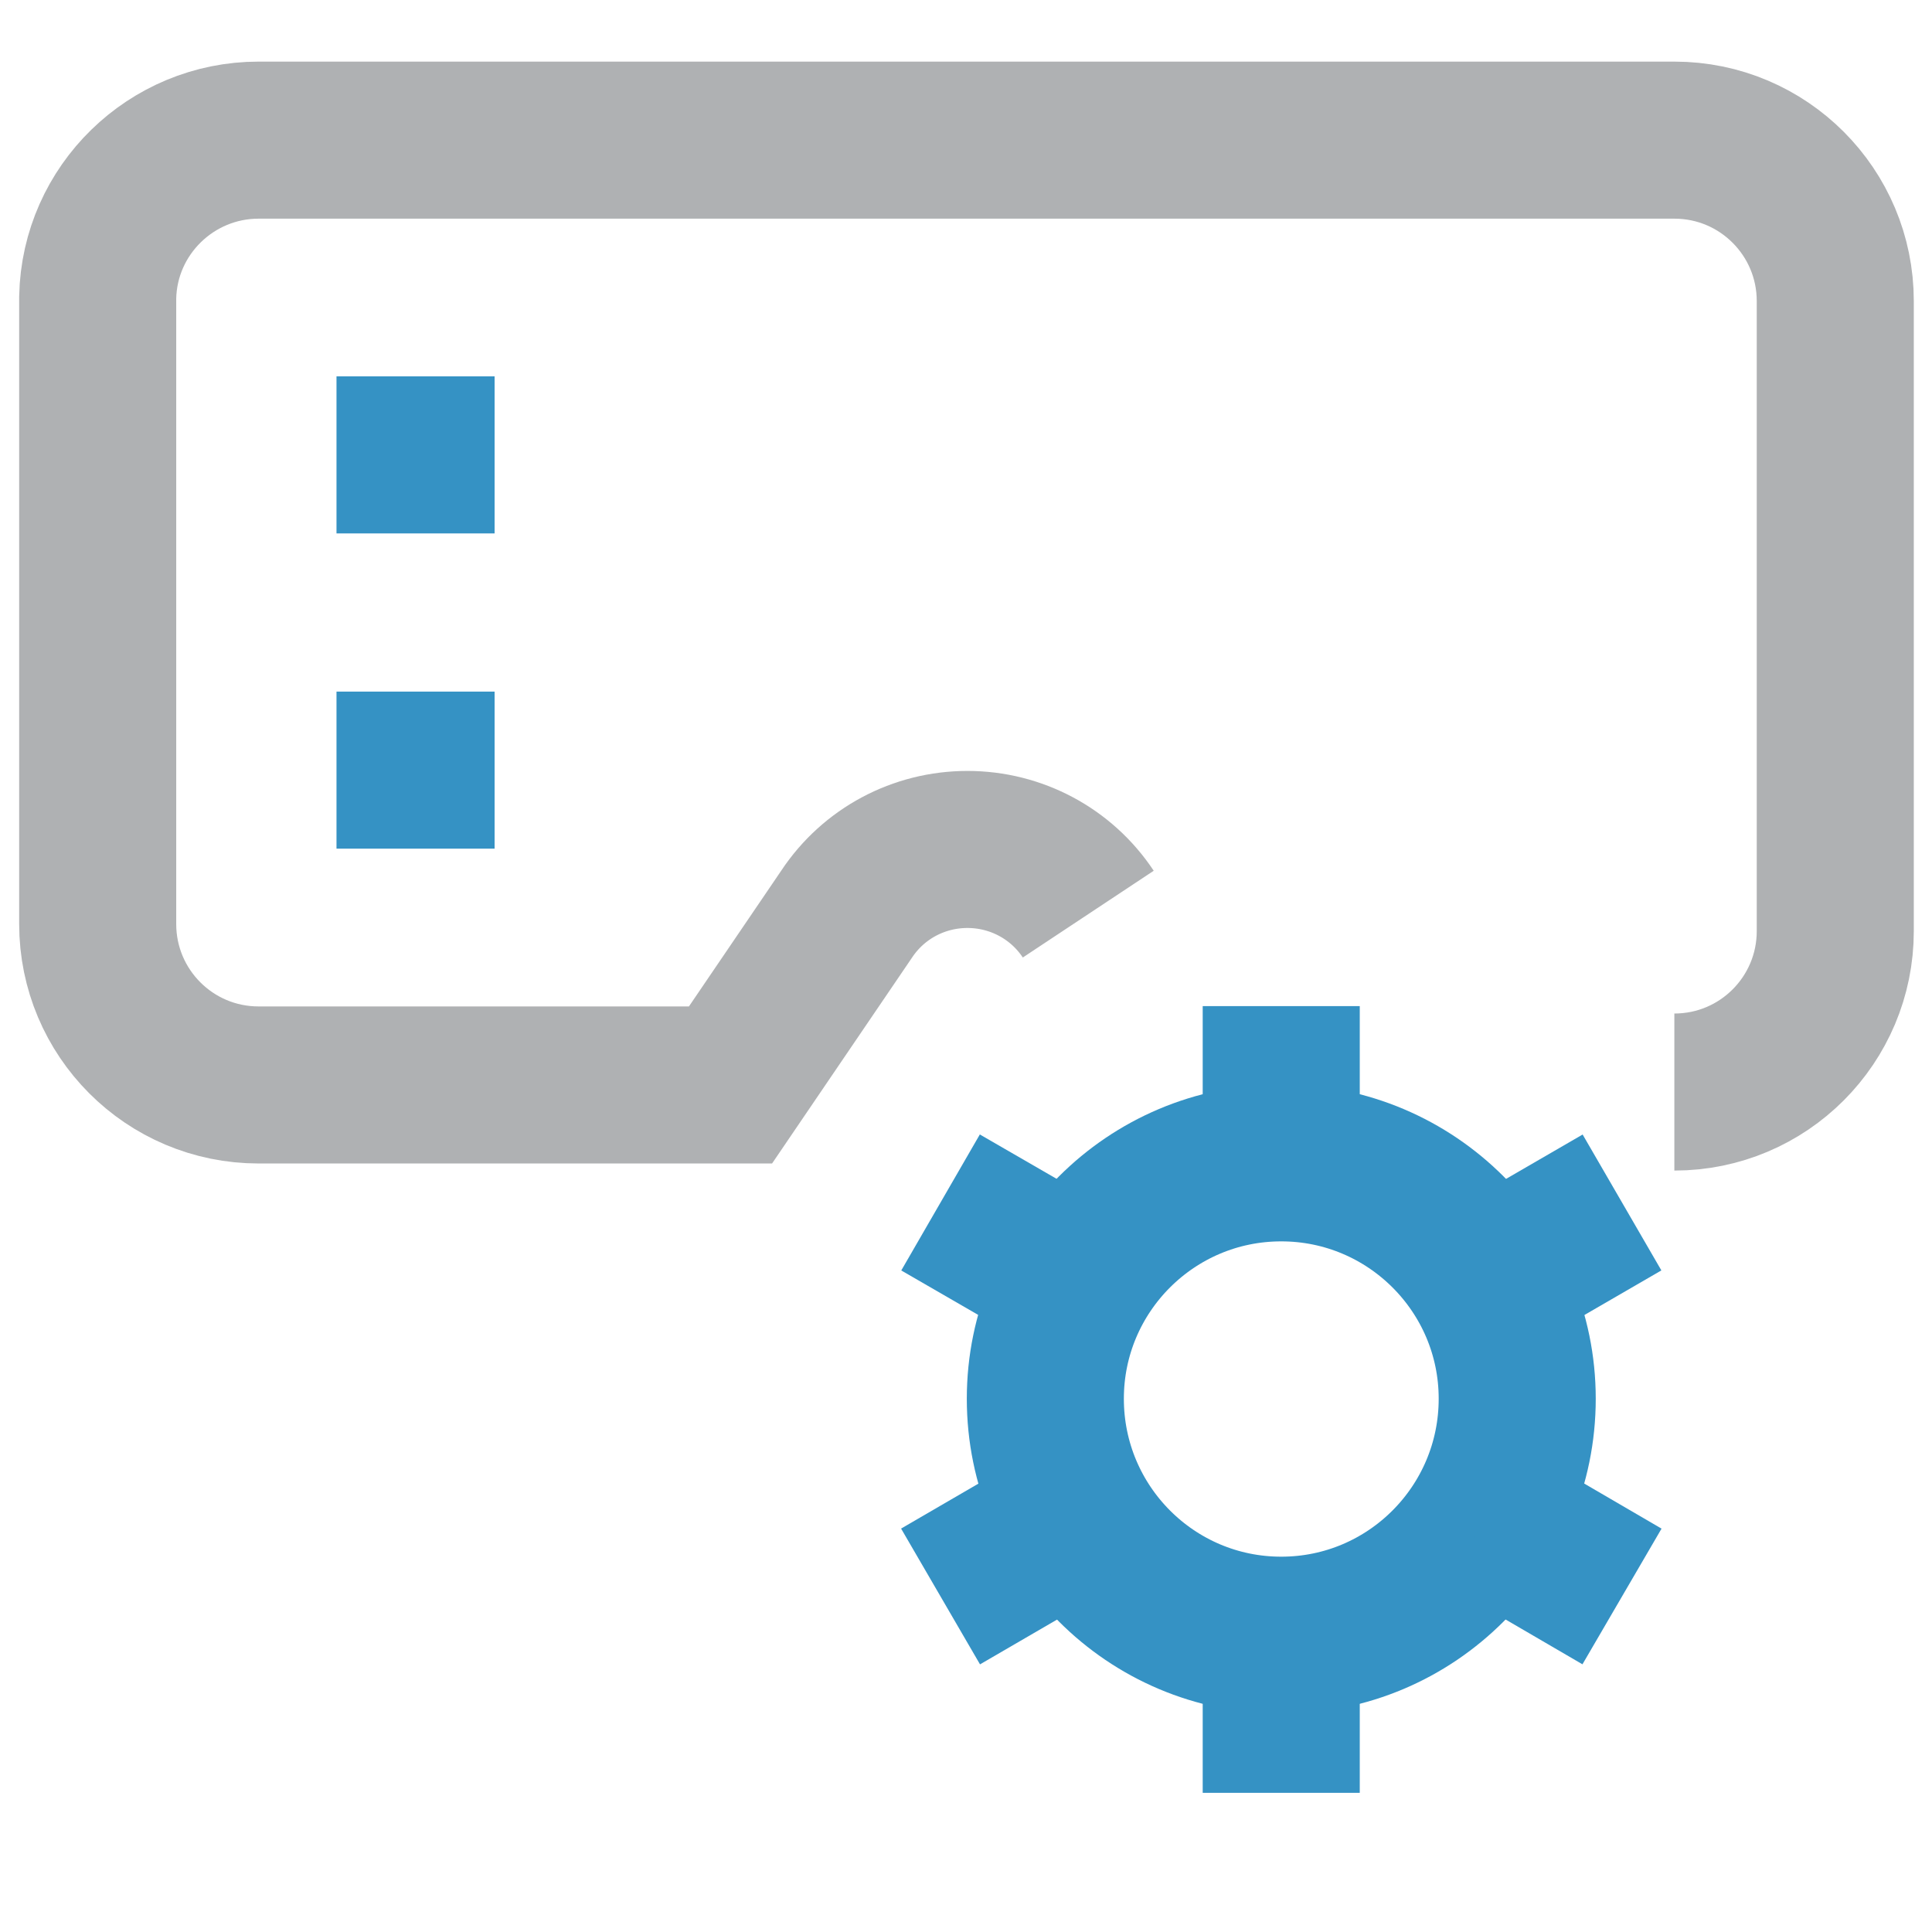 <?xml version="1.0" encoding="UTF-8"?>
<!--
  - This file is part of "SAP Commerce Developers Toolset" plugin for Intellij IDEA.
  - Copyright (C) 2019-2023 EPAM Systems <hybrisideaplugin@epam.com> and contributors
  -
  - This program is free software: you can redistribute it and/or modify
  - it under the terms of the GNU Lesser General Public License as
  - published by the Free Software Foundation, either version 3 of the
  - License, or (at your option) any later version.
  -
  - This program is distributed in the hope that it will be useful,
  - but WITHOUT ANY WARRANTY; without even the implied warranty of
  - MERCHANTABILITY or FITNESS FOR A PARTICULAR PURPOSE.
  - See the GNU Lesser General Public License for more details.
  -
  - You should have received a copy of the GNU Lesser General Public License
  - along with this program. If not, see <http://www.gnu.org/licenses/>.
  -->

<svg xmlns="http://www.w3.org/2000/svg" width="16px" height="16px" viewBox="0 0 16 16" version="1.1">
    <style type="text/css">
        .base{
        stroke-width:1.95;
        stroke-linecap:butt;
        stroke-linejoin:miter;
        stroke-miterlimit:10;
        fill:none;
        }
        .st1{
        stroke:#3592C4;
        }
        .y{
        stroke: #AFB1B3;
        }
    </style>
    <path class="base y" d="M 13.512 11.35 C 13.178 10.846 12.615 10.547 12.012 10.547 C 11.408 10.547 10.846 10.846 10.512 11.35 L 9.07 13.471 L 3.211 13.471 C 2.104 13.471 1.213 12.574 1.213 11.473 L 1.213 3.691 C 1.236 2.607 2.127 1.74 3.211 1.74 L 20.789 1.74 C 21.896 1.74 22.787 2.637 22.787 3.738 L 22.787 11.561 C 22.787 12.662 21.896 13.559 20.789 13.559 " transform="matrix(0.667,0,0,0.667,0,0)"/>
    <path class="base st1" d="M 4.178 5.648 L 6.141 5.648 " transform="matrix(0.667,0,0,0.667,0,0)"/>
    <path class="base st1" d="M 4.178 9.562 L 6.141 9.562 " transform="matrix(0.667,0,0,0.667,0,0)"/>
    <path class="base st1" d="M 18.838 17.367 C 18.838 18.99 17.525 20.303 15.908 20.303 C 14.291 20.303 12.979 18.99 12.979 17.367 C 12.979 15.75 14.291 14.438 15.908 14.438 C 17.525 14.438 18.838 15.75 18.838 17.367 Z M 18.838 17.367 " transform="matrix(0.667,0,0,0.667,0,0)"/>
    <path class="base st1" d="M 15.908 12.492 L 15.908 14.438 " transform="matrix(0.667,0,0,0.667,0,0)"/>
    <path class="base st1" d="M 15.908 20.309 L 15.908 22.26 " transform="matrix(0.667,0,0,0.667,0,0)"/>
    <path class="base st1" d="M 11.678 14.93 L 13.371 15.908 " transform="matrix(0.667,0,0,0.667,0,0)"/>
    <path class="base st1" d="M 18.451 18.838 L 20.139 19.822 " transform="matrix(0.667,0,0,0.667,0,0)"/>
    <path class="base st1" d="M 20.139 14.93 L 18.451 15.908 " transform="matrix(0.667,0,0,0.667,0,0)"/>
    <path class="base st1" d="M 13.371 18.838 L 11.678 19.822 " transform="matrix(0.667,0,0,0.667,0,0)"/>
</svg>
